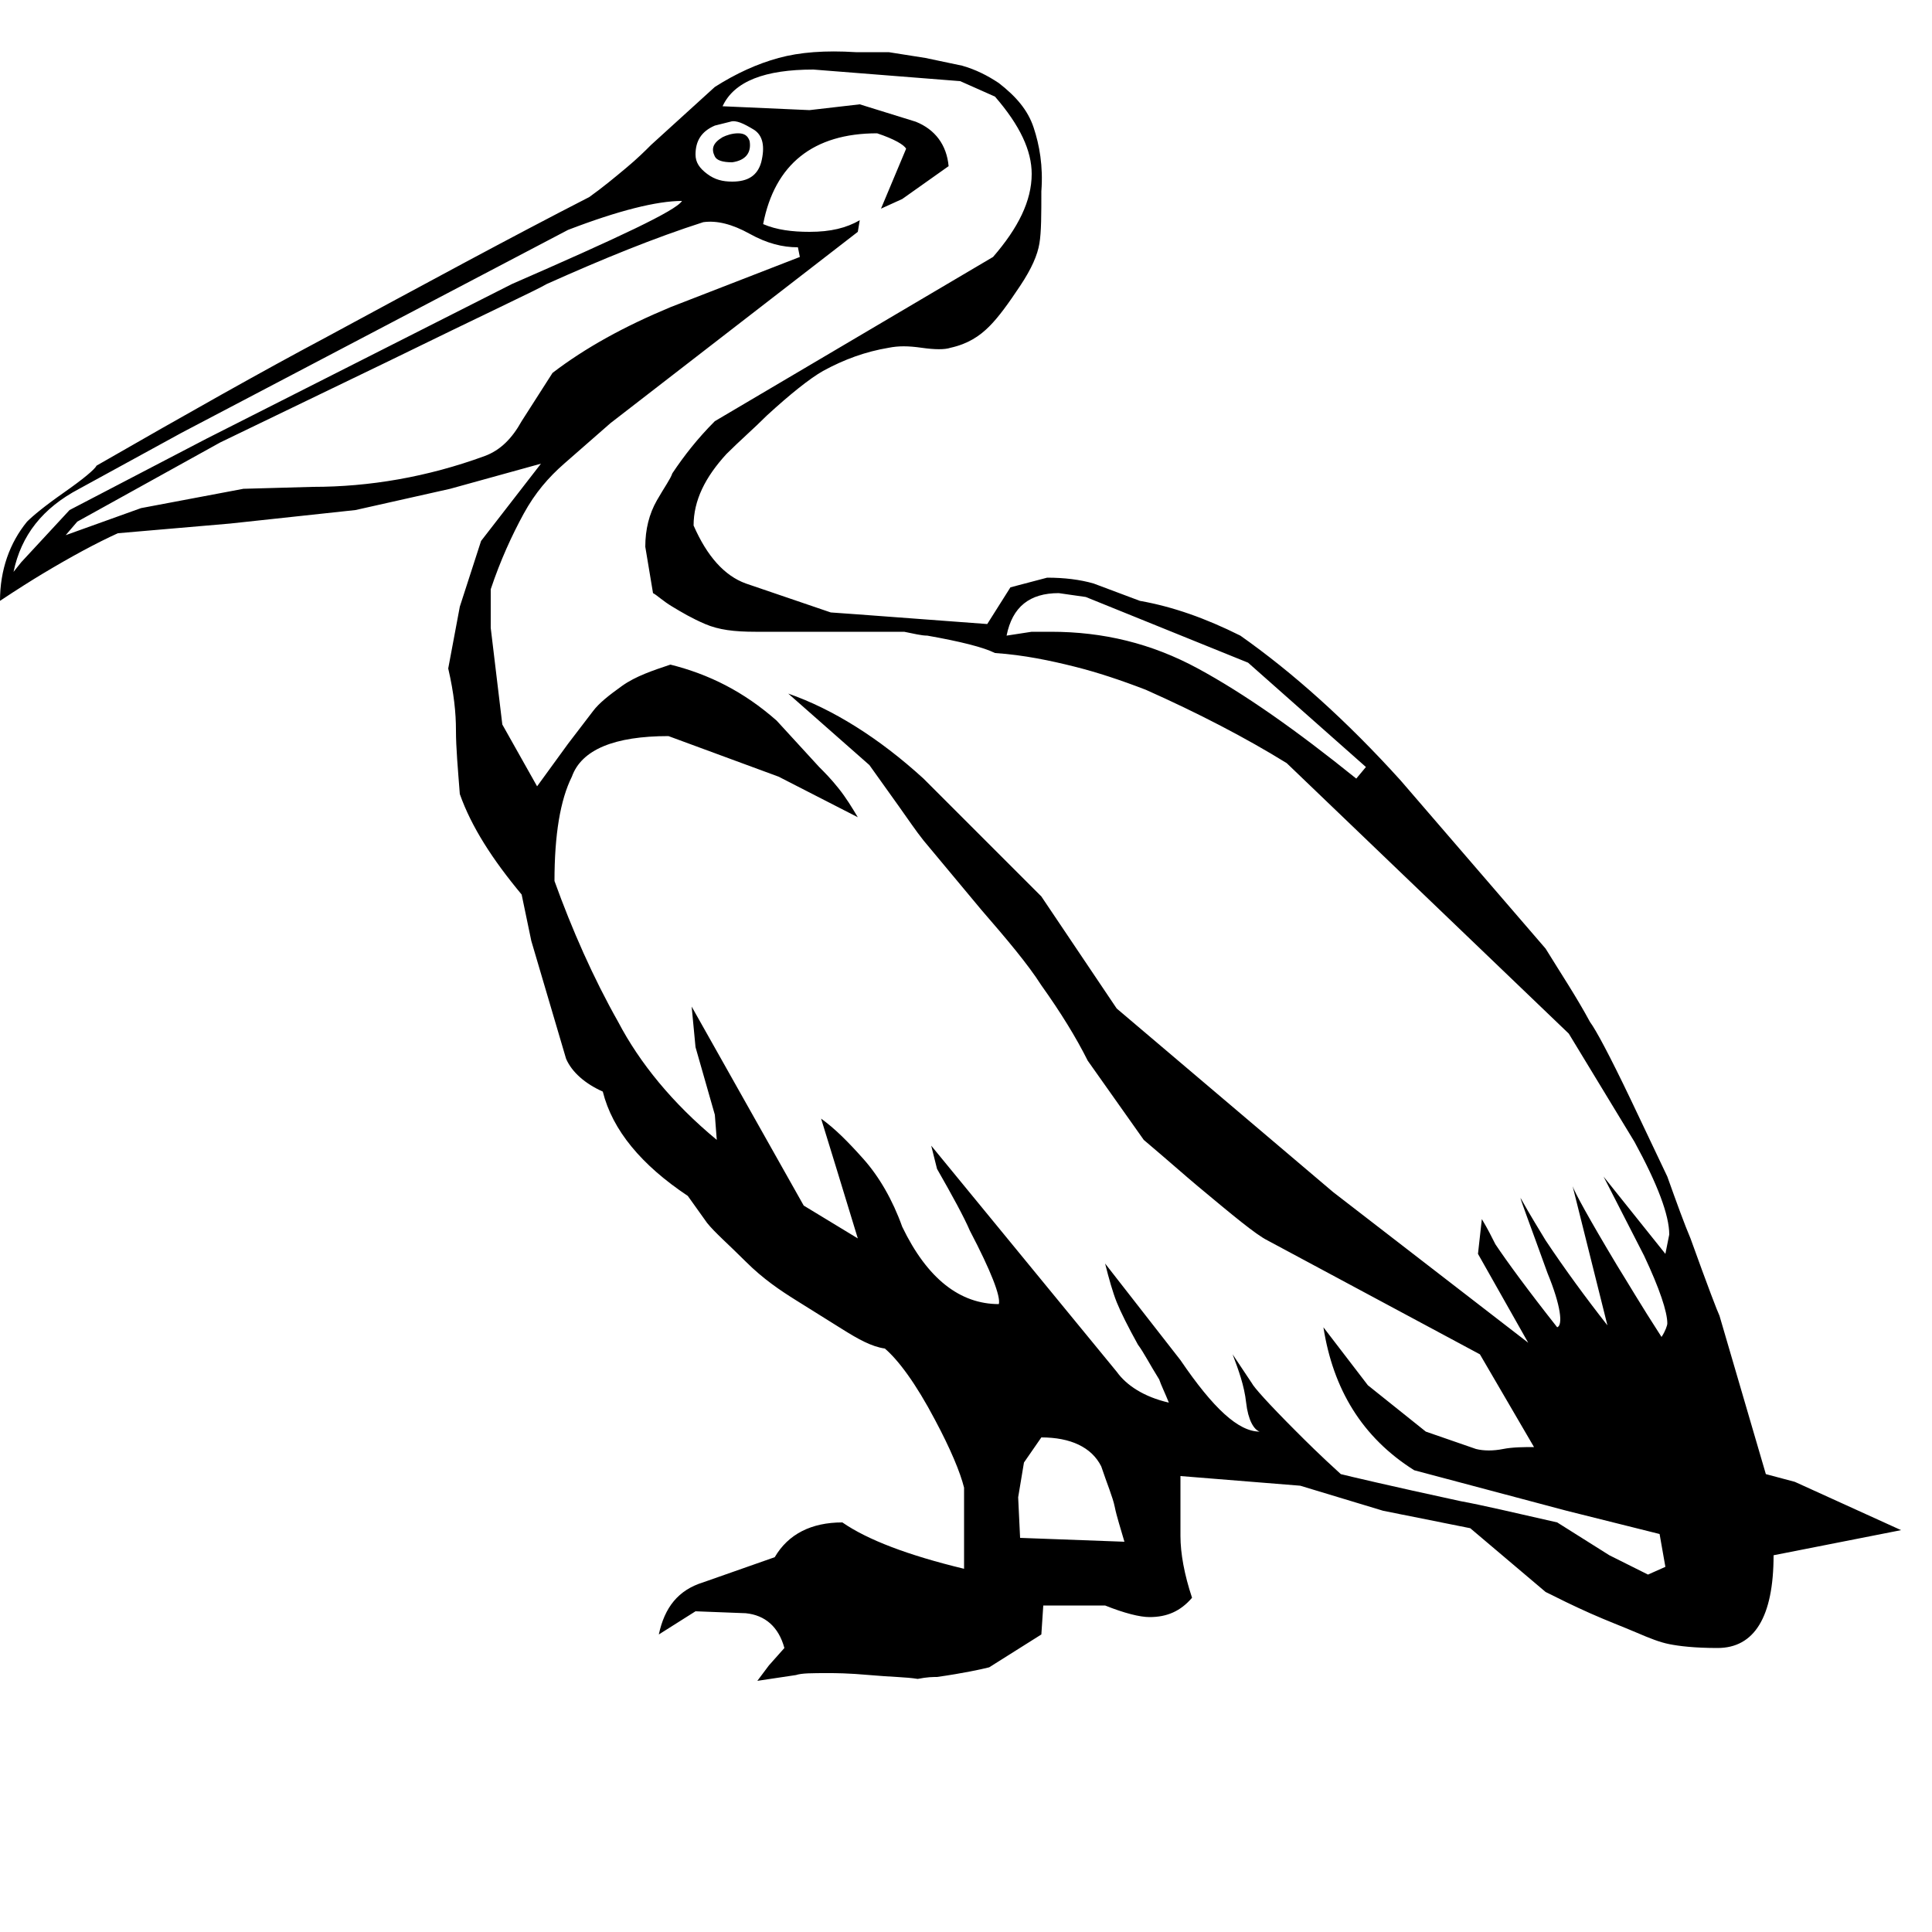 <svg height="1000" width="1000">
  <path transform="scale(1,-1) translate(0,-850)"
        d="M918 45c0-32-10-48-29-48-12 0-20 1-25 2s-10 3-17 6-15 6-24 10-17 8-23 11l-39 33-45 9-43 13-62 5v-31c0-9 2-20 6-32-6-7-13-10-22-10-5 0-13 2-23 6h-32l-1-15-27-17c-4-1-13-3-27-5-2 0-5 0-10-1-6 1-14 1-25 2s-18 1-21 1c-9 0-14 0-17-1l-20-3 6 8 8 9c-3 11-10 17-20 18l-26 1-19-12c3 14 10 23 23 27l37 13c7 12 19 18 35 18 13-9 34-17 63-24v42c-2 8-7 20-15 35-10 19-19 31-26 37-7 1-14 5-22 10s-16 10-24 15-17 11-26 20-16 15-20 20l-10 14c-24 16-39 34-44 54-9 4-16 10-19 17l-18 61-5 24c-15 18-26 35-32 52-1 13-2 24-2 33s-1 19-4 32l6 32 11 34 31 40-47-13-49-11-65-7-58-5c-11-5-24-12-39-21-5-3-13-8-22-14 0 16 5 30 14 41 3 3 9 8 19 15s16 12 17 14c47 27 86 49 118 66 50 27 96 52 137 73 7 5 13 10 19 15s10 9 13 12c11 10 22 20 33 30 11 7 22 12 33 15s24 4 40 3h17l19-3 19-4c7-2 13-5 19-9 9-7 15-14 18-23s5-20 4-33c0-12 0-21-1-27s-4-13-10-22-11-16-16-21-11-9-20-11c-3-1-8-1-15 0s-12 1-17 0c-12-2-23-6-34-12-7-4-17-12-29-23-7-7-14-13-21-20-11-12-17-24-17-37 7-16 16-26 27-30l44-15 14-1 67-5 12 19 19 5c9 0 17-1 24-3 8-3 16-6 24-9 17-3 34-9 52-18 27-19 55-44 83-75l75-87c8-13 16-25 23-38 3-4 10-17 21-40l19-40c5-14 9-25 12-32 9-25 14-38 15-40l24-82 15-4 55-25z m-524 721c2 8 1 14-4 17s-9 5-12 4l-8-2c-7-3-10-8-10-15 0-4 2-7 6-10s8-4 13-4c8 0 13 3 15 10z m313-313l-61 54-84 34-14 2c-15 0-24-7-27-22l13 2h10c27 0 52-6 76-19s51-32 82-57z m157-242c0 10-6 26-18 48l-34 56-146 140c-21 13-46 26-73 38-13 5-25 9-37 12s-26 6-41 7c-6 3-18 6-35 9-3 0-7 1-12 2h-77c-11 0-19 1-26 4s-12 6-17 9-8 6-10 7l-4 24c0 9 2 17 6 24s7 11 8 14c6 9 13 18 22 27l144 85c13 15 20 29 20 43 0 12-6 25-19 40l-18 8-76 6c-25 0-41-6-47-19l45-2 26 3 29-9c10-4 16-12 17-23l-24-17-11-5 13 31c-1 2-6 5-15 8-33 0-53-16-59-47 7-3 15-4 24-4 11 0 19 2 26 6l-1-6-128-99-24-21c-8-7-15-15-21-26s-12-24-17-39v-20l6-50 18-32 16 22 13 17c3 4 8 8 15 13s16 8 25 11c20-5 38-14 55-29l22-24c3-3 6-6 10-11s7-10 10-15l-41 21-57 21c-28 0-45-7-50-21-6-12-9-30-9-54 9-25 20-50 33-73 11-21 28-42 51-61l-1 13-10 35-2 21 58-103 28-17-11 36-8 26c7-5 14-12 22-21s15-21 20-35c13-27 30-40 50-40 1 4-4 17-15 38-3 7-9 18-17 32l-3 12 96-117c5-7 14-13 27-16-2 5-4 9-5 12-5 8-8 14-11 18-5 9-9 17-11 22s-4 12-6 20l39-50c17-25 30-37 41-37-3 1-6 6-7 15s-4 17-7 25l10-15c1-2 8-10 23-25 5-5 12-12 23-22 4-1 25-6 62-14 11-2 28-6 50-11l27-17 20-10 9 4-3 17-48 12-79 21c-27 17-42 42-47 74l23-30 30-24 26-9c4-1 9-1 14 0s11 1 16 1l-28 48-110 59c-6 3-18 13-36 28-6 5-15 13-28 24l-29 41c-6 12-14 25-24 39-7 11-18 24-31 39l-30 36c-4 5-8 11-13 18s-10 14-15 21l-42 37c23-8 47-23 70-44l61-61 39-58 112-95 101-78-26 46 2 18c3-5 5-9 7-13 6-9 17-24 32-43 3 1 2 11-5 28-9 25-14 38-14 39 5-9 10-17 13-22 10-15 21-30 32-44l-18 72c1-3 8-16 23-41 5-8 12-20 23-37 2 3 3 6 3 7 0 6-4 18-12 35l-21 41 32-40z m-450 506l-1 5c-8 0-16 2-25 7s-17 7-24 6c-25-8-52-19-81-32-5-3-33-16-82-40l-87-42-74-41-6-7 39 14 53 10 36 1c29 0 59 5 89 16 8 3 14 9 19 18l16 25c17 13 37 24 61 34z m-61 29c-13 0-33-5-59-15l-200-105-53-29c-19-10-30-24-34-43l4 5 25 27 71 37 158 80c55 24 85 38 88 43z m229-694c-2 7-4 13-5 18s-4 12-7 21c-5 10-16 15-31 15l-9-13-3-18 1-21z m-194 725c1-6-2-10-9-11-5 0-8 1-9 3-2 4-1 7 4 10 2 1 5 2 8 2s5-1 6-4z"/>
</svg>
